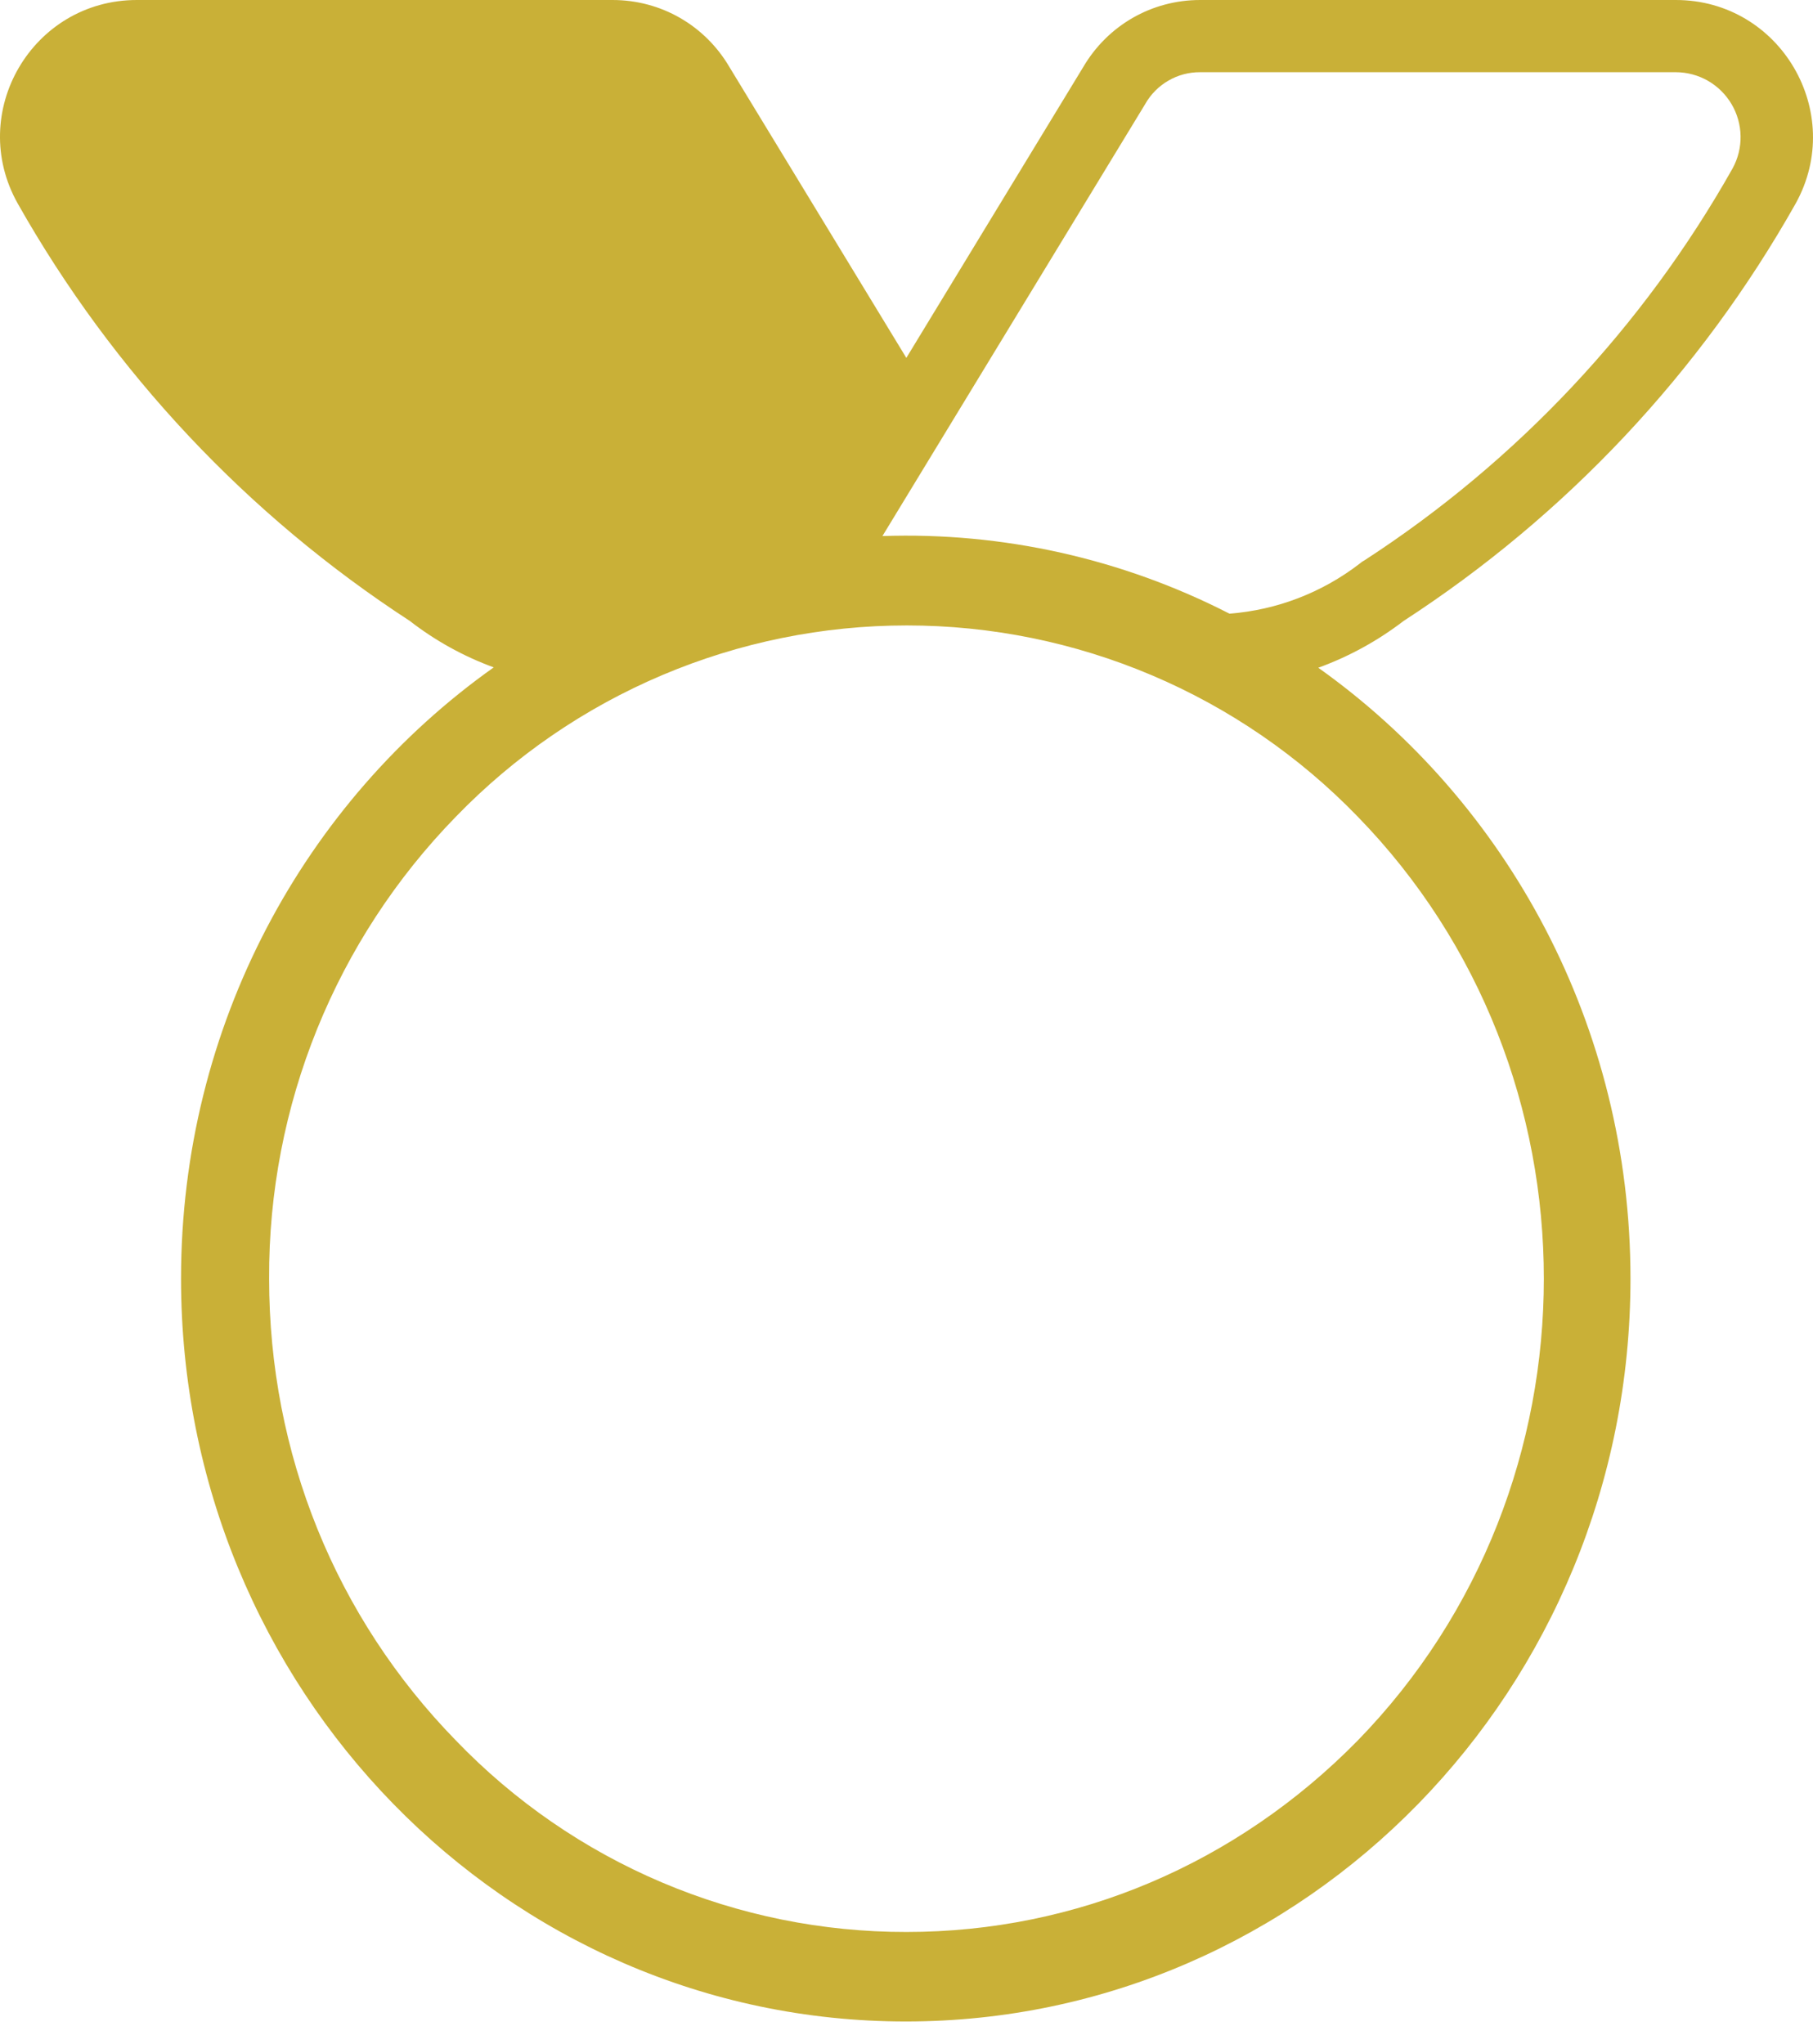 <?xml version="1.0" encoding="UTF-8" standalone="no"?><svg width='55' height='62' viewBox='0 0 55 62' fill='none' xmlns='http://www.w3.org/2000/svg'>
<path d='M22.13 2.036L27.495 10.855L32.86 2.036C33.605 0.766 34.94 0 36.407 0H50.838C54.013 0 56.006 3.416 54.473 6.175C51.589 11.292 47.51 15.635 42.583 18.832C41.797 19.435 40.923 19.915 39.992 20.253C45.716 24.322 49.463 31.101 49.463 38.781C49.463 51.225 39.62 61.313 27.478 61.313C15.335 61.313 5.492 51.225 5.492 38.781C5.492 31.095 9.248 24.306 14.978 20.242C14.061 19.907 13.201 19.431 12.43 18.832C7.507 15.629 3.429 11.288 0.539 6.175C-1.016 3.416 0.977 0 4.152 0H18.583C20.05 0 21.386 0.766 22.13 2.036ZM26.77 16.259C30.422 16.135 34.045 16.945 37.297 18.613C38.735 18.503 40.109 17.974 41.251 17.093L41.317 17.041L41.391 16.997C46.02 13.993 49.852 9.913 52.561 5.107C52.725 4.807 52.809 4.47 52.803 4.128C52.797 3.786 52.703 3.452 52.529 3.158C52.355 2.864 52.108 2.62 51.812 2.45C51.515 2.28 51.18 2.191 50.838 2.19H36.407C36.071 2.188 35.74 2.275 35.449 2.443C35.157 2.611 34.915 2.853 34.748 3.144L34.739 3.16L26.77 16.259ZM13.835 52.795C15.604 54.634 17.726 56.096 20.074 57.093C22.423 58.09 24.948 58.602 27.5 58.598C32.645 58.598 37.507 56.54 41.185 52.795C48.718 45.065 48.718 32.496 41.185 24.766C39.411 22.933 37.286 21.474 34.937 20.479C32.588 19.483 30.062 18.97 27.511 18.97C24.959 18.97 22.433 19.483 20.084 20.479C17.735 21.474 15.61 22.933 13.835 24.766C10.177 28.511 8.14 33.545 8.164 38.781C8.164 44.08 10.178 49.051 13.835 52.795Z' fill='#C9B037'/>
</svg>
